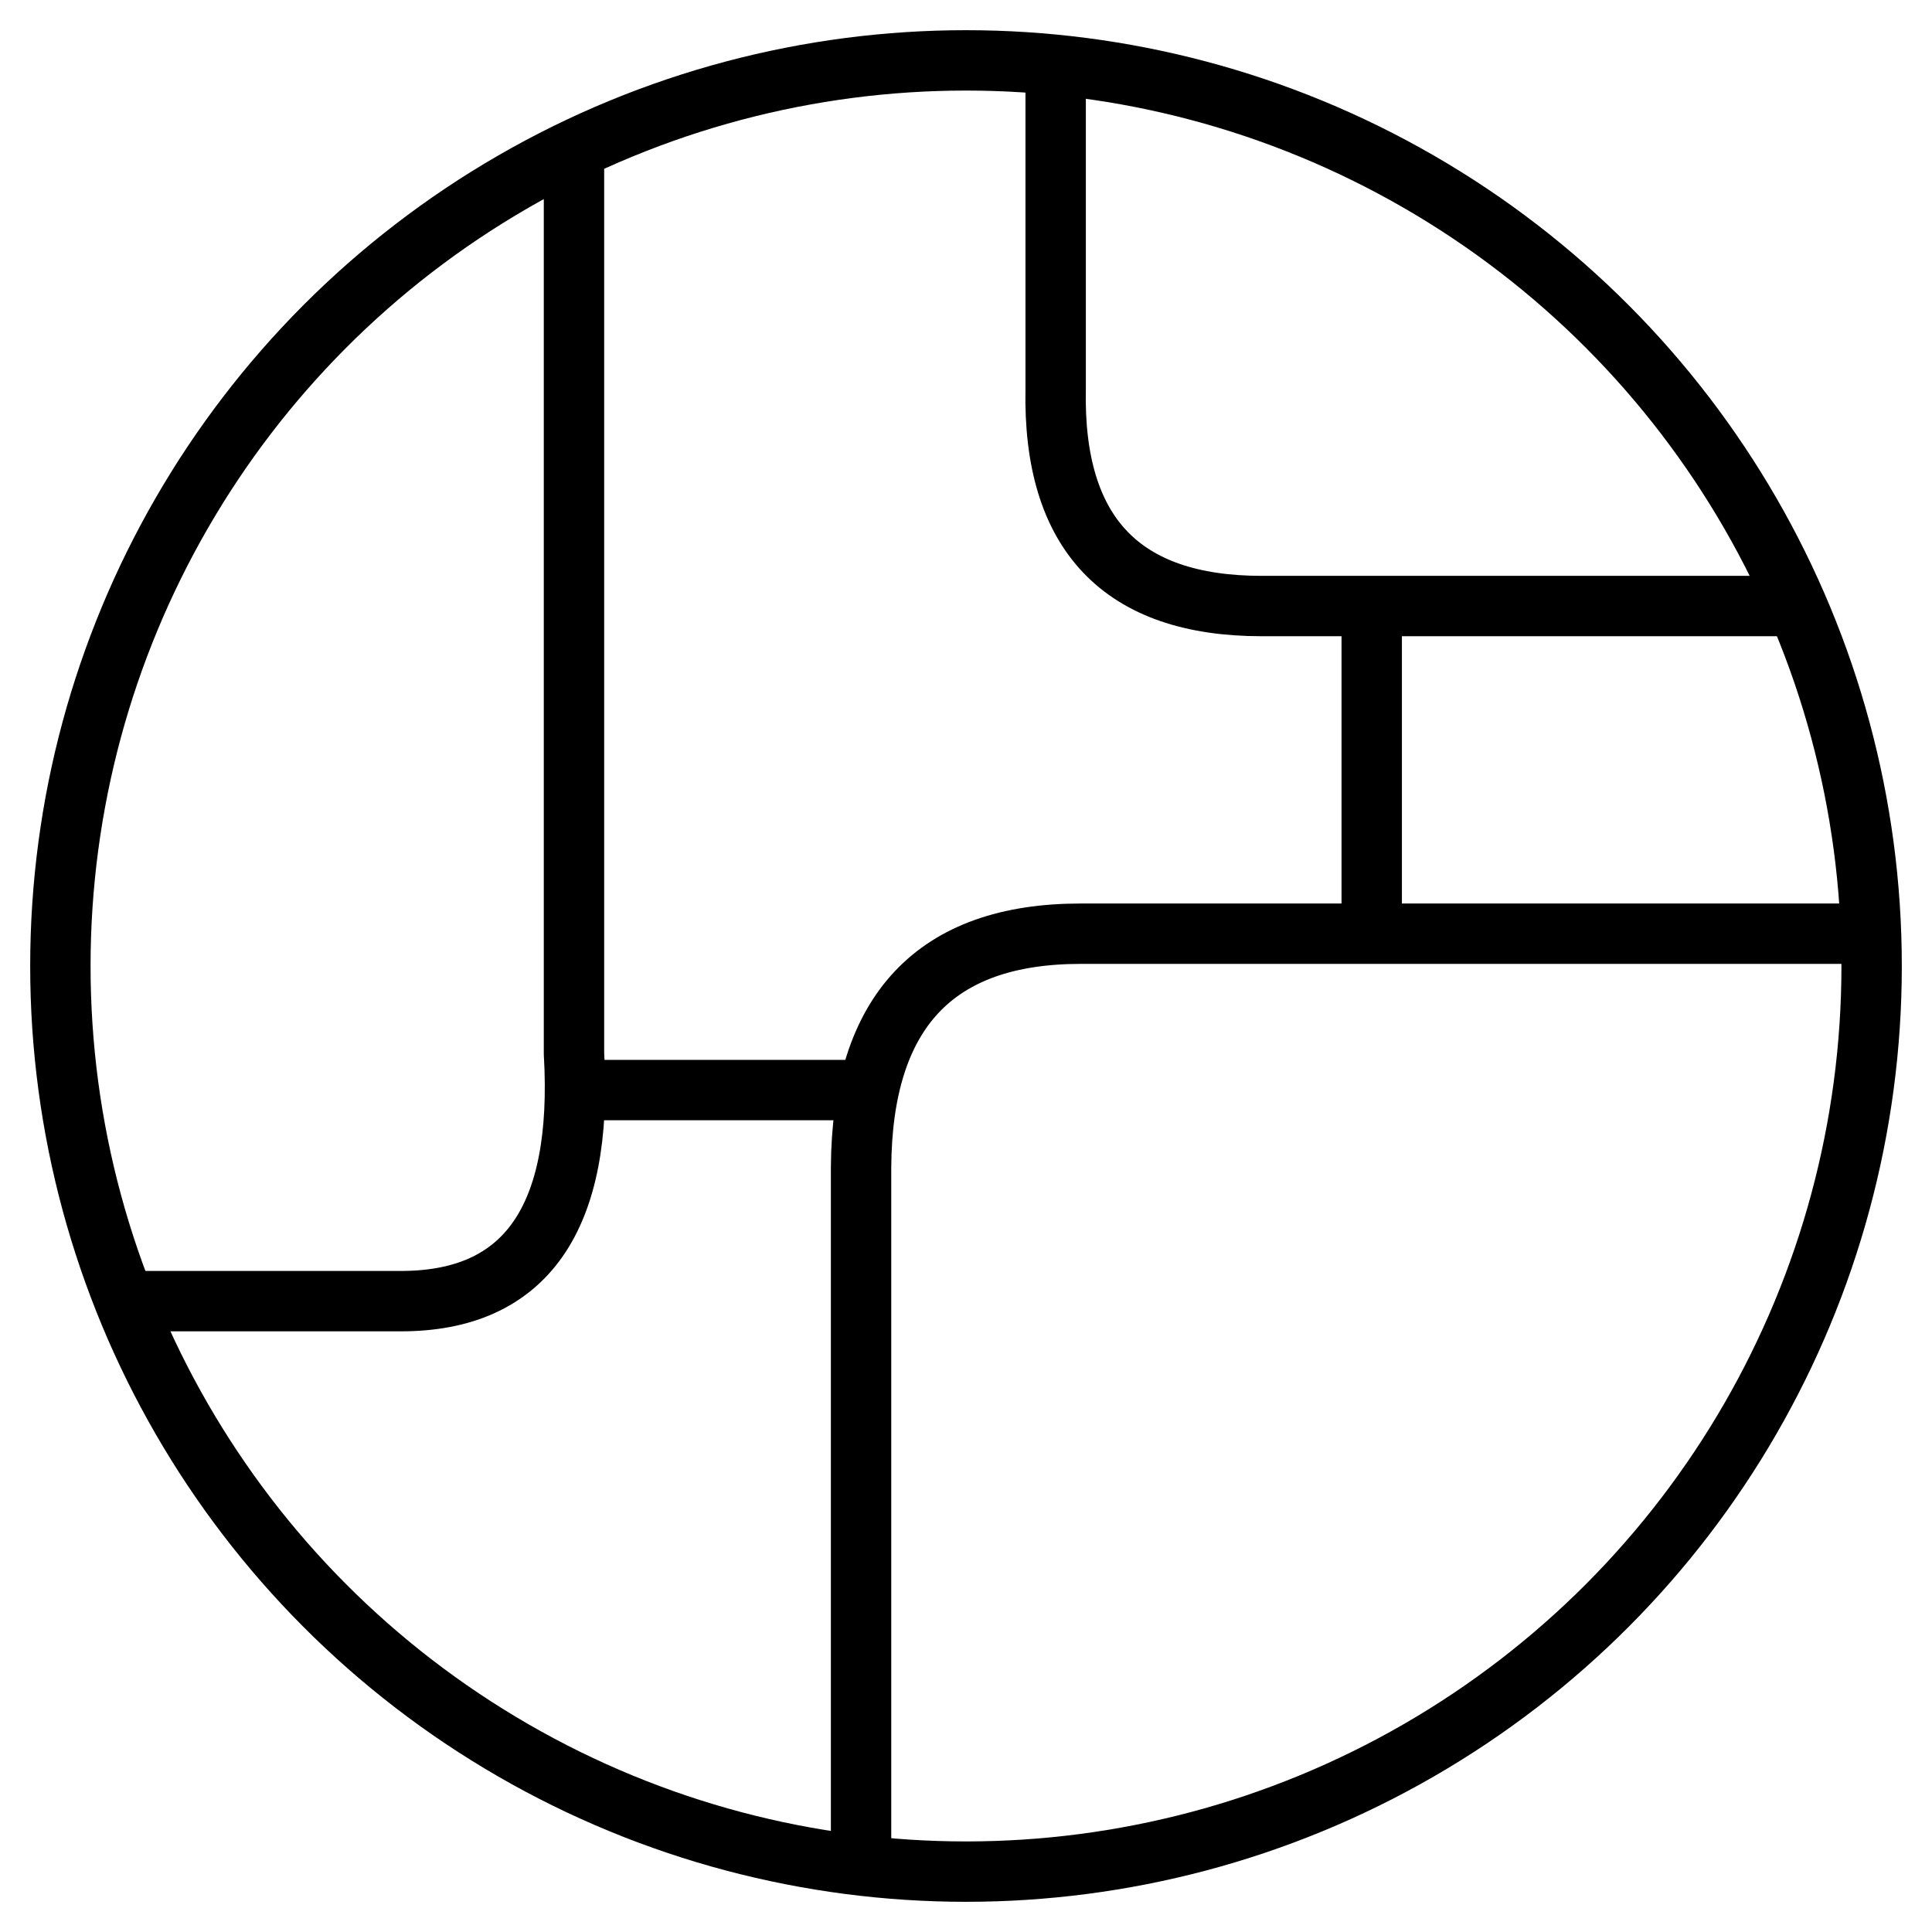 <?xml version="1.0" encoding="UTF-8"?>
<svg width="32px" height="32px" viewBox="0 0 32 32" version="1.1" xmlns="http://www.w3.org/2000/svg" xmlns:xlink="http://www.w3.org/1999/xlink">
    <!-- Generator: Sketch 52.6 (67491) - http://www.bohemiancoding.com/sketch -->
    <title>Group</title>
    <desc>Created with Sketch.</desc>
    <g id="Page-1" stroke="none" stroke-width="1" fill="none" fill-rule="evenodd">
        <g id="Group" transform="translate(1, 1)" stroke="#000000">
            <circle id="Oval" cx="15" cy="15" r="15"></circle>
            <path d="M13.262,30 L13.262,18.336 C13.277,15.755 14.489,14.465 16.898,14.465 C19.307,14.465 23.541,14.465 29.599,14.465" id="Path"></path>
            <path d="M16.485,2.7533531e-14 L16.485,5.443 C16.437,7.839 17.575,9.038 19.899,9.038 C22.224,9.038 25.084,9.038 28.481,9.038" id="Path-2"></path>
            <path d="M8.507,1.682 L8.507,16.449 C8.664,19.184 7.709,20.551 5.641,20.551 C3.573,20.551 2.116,20.551 1.272,20.551" id="Path-3"></path>
            <path d="M21.72,9.038 L21.72,14.465" id="Path-5"></path>
            <path d="M8.523,17.055 L13.262,17.055" id="Path-4"></path>
        </g>
    </g>
</svg>
